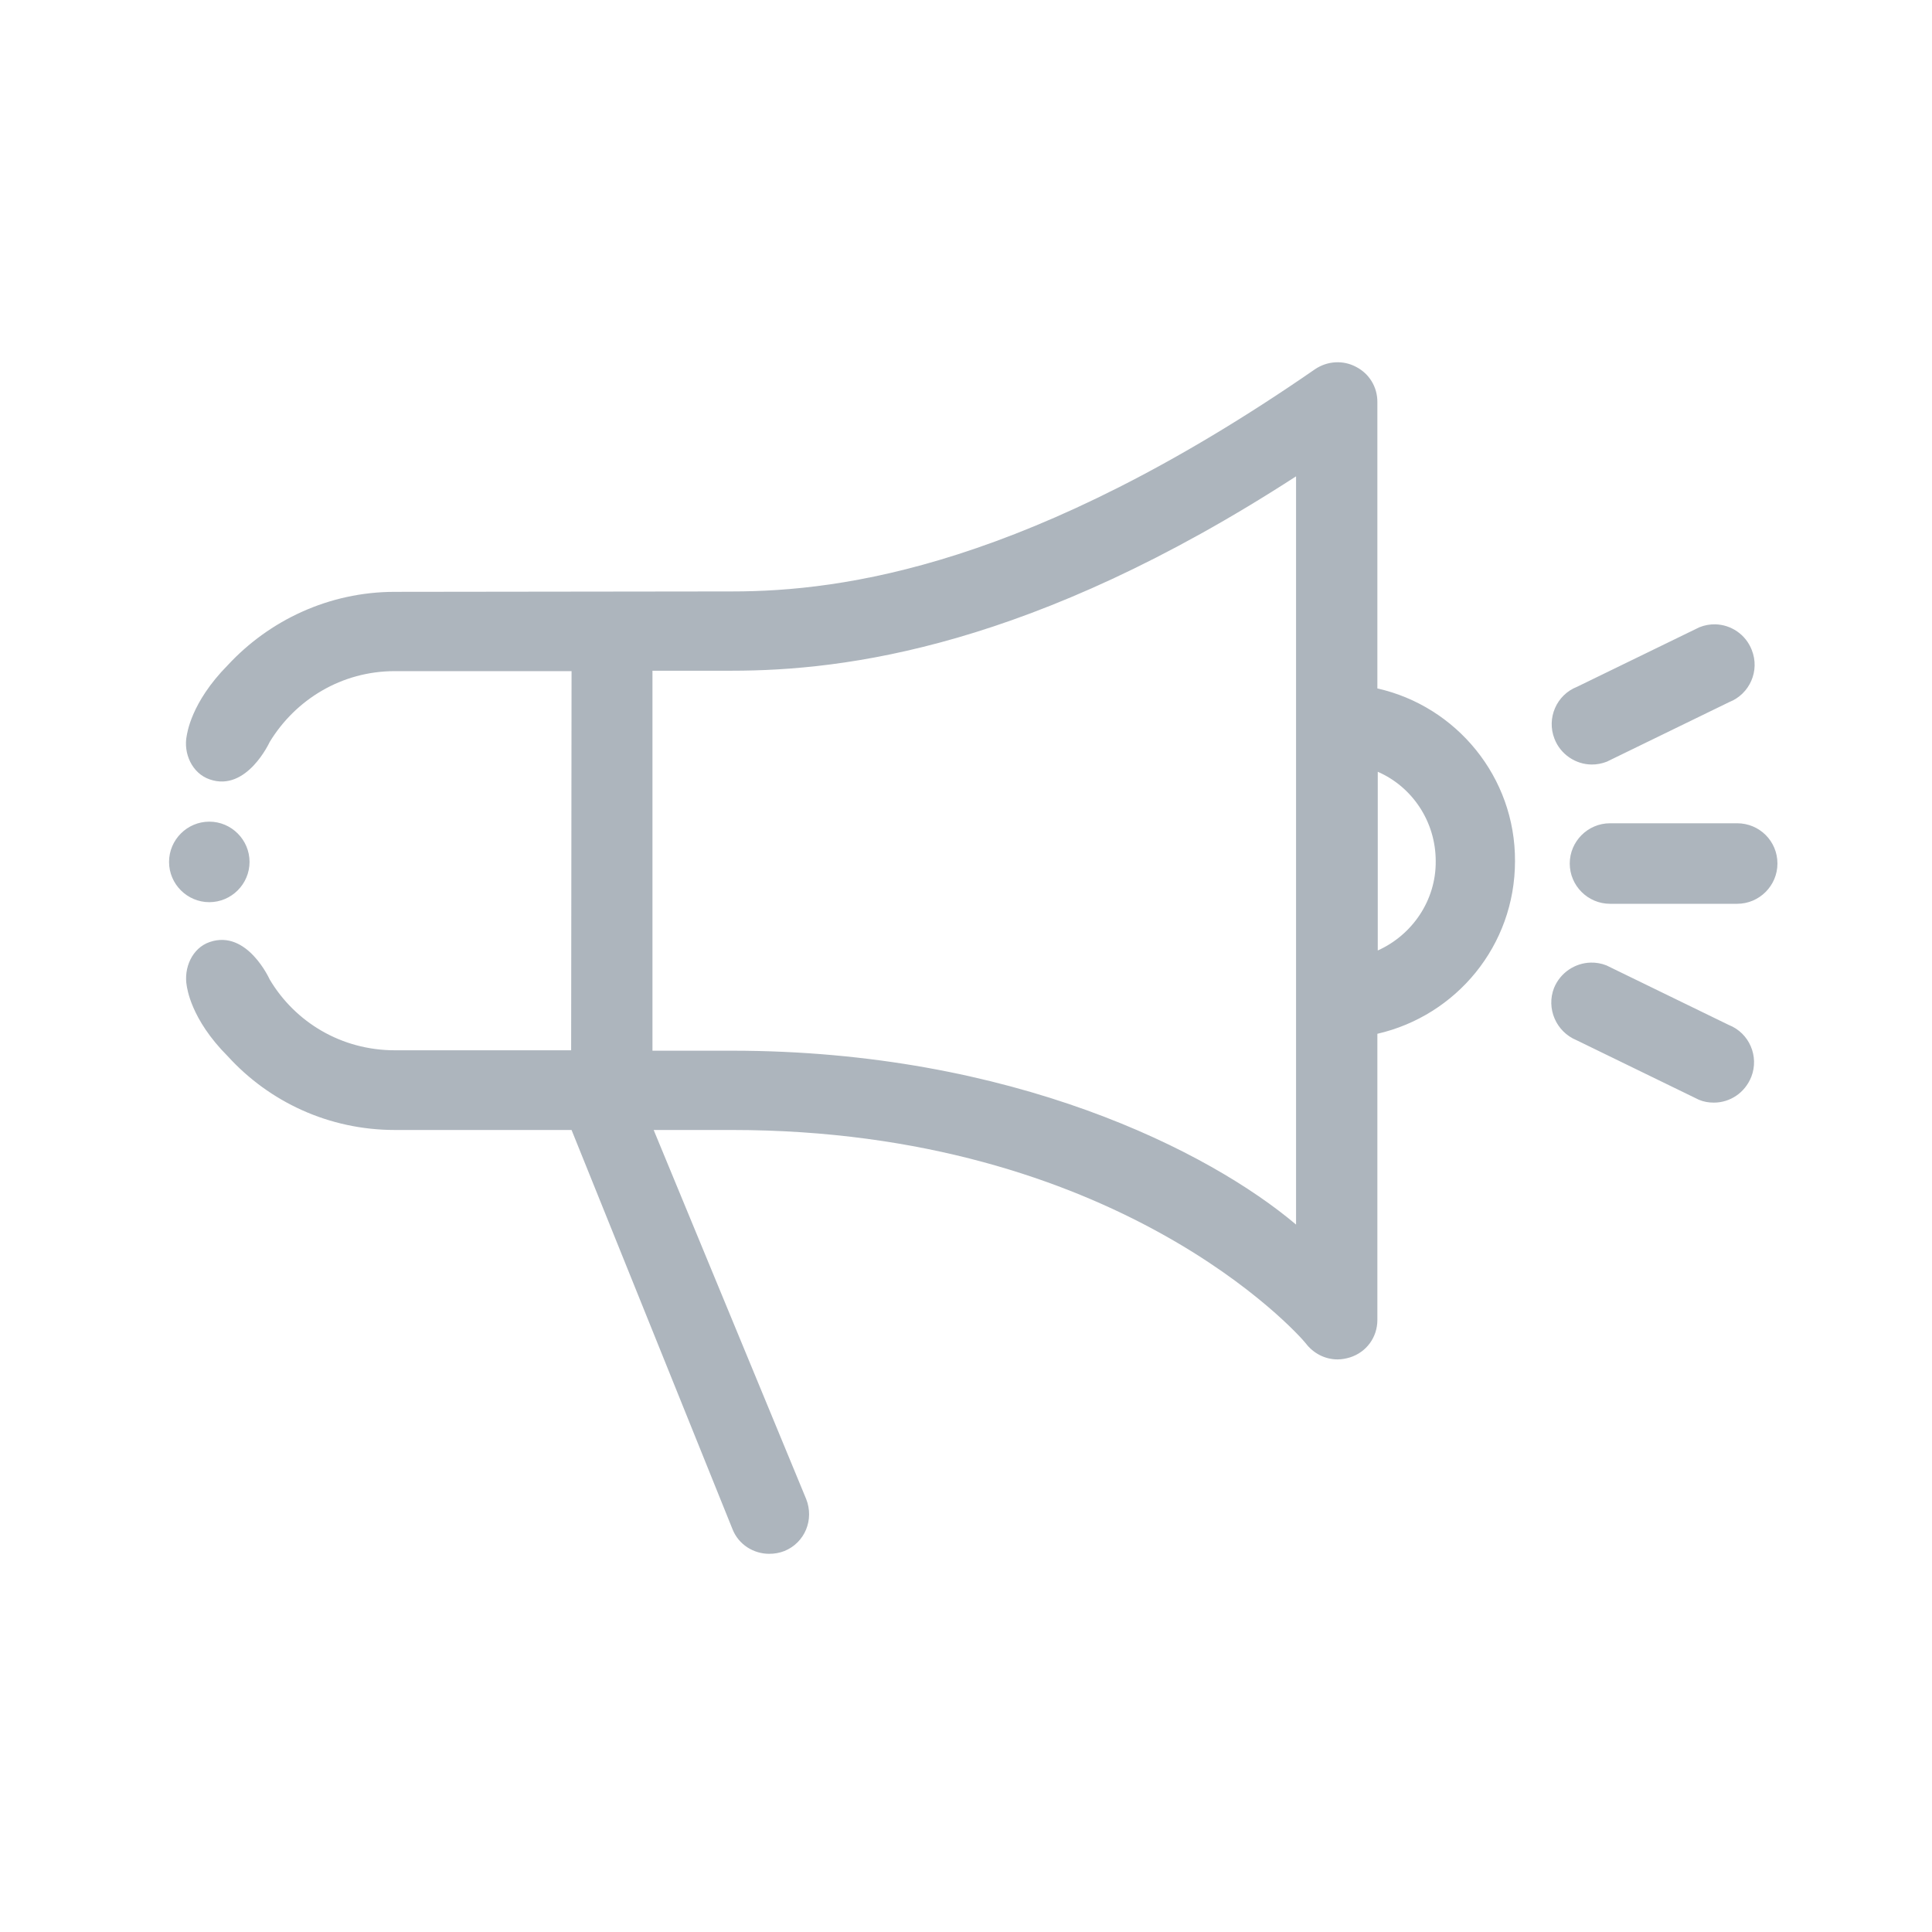 <?xml version="1.0" encoding="UTF-8"?>
<svg width="80px" height="80px" viewBox="0 0 80 80" version="1.1" xmlns="http://www.w3.org/2000/svg" xmlns:xlink="http://www.w3.org/1999/xlink">
    <!-- Generator: Sketch 55.2 (78181) - https://sketchapp.com -->
    <title>Illustrative Icons/Porte-voix</title>
    <desc>Created with Sketch.</desc>
    <g id="Illustrative-Icons/Porte-voix" stroke="none" stroke-width="1" fill="none" fill-rule="evenodd">
        <path d="M55.294,15.003 C55,15.019 54.709,15.115 54.45,15.29 C42.667,23.44 34.9,24.49 30.317,24.49 L16.35,24.507 C13.617,24.507 11.15,25.69 9.434,27.54 C7.884,29.107 7.75,30.407 7.733,30.457 C7.583,31.19 7.95,32.023 8.684,32.273 C10.217,32.807 11.167,30.724 11.167,30.724 C12.233,28.974 14.134,27.79 16.35,27.79 L23.667,27.79 L23.65,43.49 L16.35,43.49 C14.134,43.49 12.217,42.324 11.167,40.557 C11.167,40.557 10.234,38.474 8.684,39.007 C7.95,39.257 7.6,40.09 7.733,40.824 C7.75,40.89 7.884,42.19 9.434,43.74 C11.15,45.624 13.617,46.79 16.35,46.79 L23.667,46.79 L30.333,63.324 C30.583,63.957 31.2,64.34 31.85,64.34 C32.067,64.34 32.267,64.307 32.483,64.224 C33.333,63.874 33.717,62.924 33.383,62.074 L27.067,46.79 L30.3,46.79 C46.25,46.79 53.767,55.24 54.067,55.623 C54.383,56.04 54.867,56.29 55.383,56.29 C55.567,56.29 55.733,56.257 55.9,56.207 C56.583,55.99 57.034,55.374 57.034,54.657 L57.034,42.807 C60.3,42.057 62.733,39.157 62.733,35.657 C62.75,32.174 60.3,29.24 57.034,28.507 L57.034,16.64 C57.034,16.024 56.7,15.473 56.15,15.19 C55.883,15.048 55.588,14.986 55.294,15.003 L55.294,15.003 Z M53.667,19.724 L53.667,50.707 C50.1,47.69 41.933,43.507 30.3,43.507 L27.017,43.507 L27.017,27.773 L30.3,27.773 C35,27.773 42.733,26.807 53.667,19.724 Z M71.024,25.852 C70.806,25.848 70.584,25.886 70.367,25.974 L65.3,28.44 C64.45,28.773 64.034,29.74 64.367,30.59 C64.617,31.24 65.25,31.657 65.917,31.657 C66.117,31.657 66.317,31.623 66.534,31.54 L71.6,29.074 C72.45,28.74 72.884,27.774 72.534,26.907 C72.284,26.269 71.677,25.866 71.024,25.852 L71.024,25.852 Z M57.05,31.957 C58.467,32.573 59.45,34.007 59.45,35.657 C59.467,37.29 58.467,38.723 57.05,39.357 L57.05,31.957 L57.05,31.957 Z M8.667,34.023 C7.75,34.023 7,34.773 7,35.69 C7,36.607 7.75,37.357 8.667,37.357 C9.583,37.357 10.333,36.607 10.333,35.69 C10.333,34.773 9.583,34.023 8.667,34.023 Z M66.667,34.09 C65.75,34.09 65,34.84 65,35.757 C65,36.674 65.75,37.424 66.667,37.424 L71.934,37.424 C72.85,37.424 73.6,36.674 73.6,35.757 C73.6,34.824 72.85,34.09 71.934,34.09 L66.667,34.09 Z M65.869,39.859 C65.222,39.875 64.613,40.269 64.35,40.907 C64.017,41.757 64.434,42.724 65.284,43.074 L70.35,45.54 C70.55,45.623 70.75,45.657 70.967,45.657 C71.633,45.657 72.25,45.257 72.517,44.59 C72.85,43.74 72.433,42.773 71.583,42.44 L66.517,39.974 C66.304,39.89 66.084,39.854 65.869,39.859 Z" id="Shape-color" fill="#ADB5BD"></path>
    </g>
</svg>